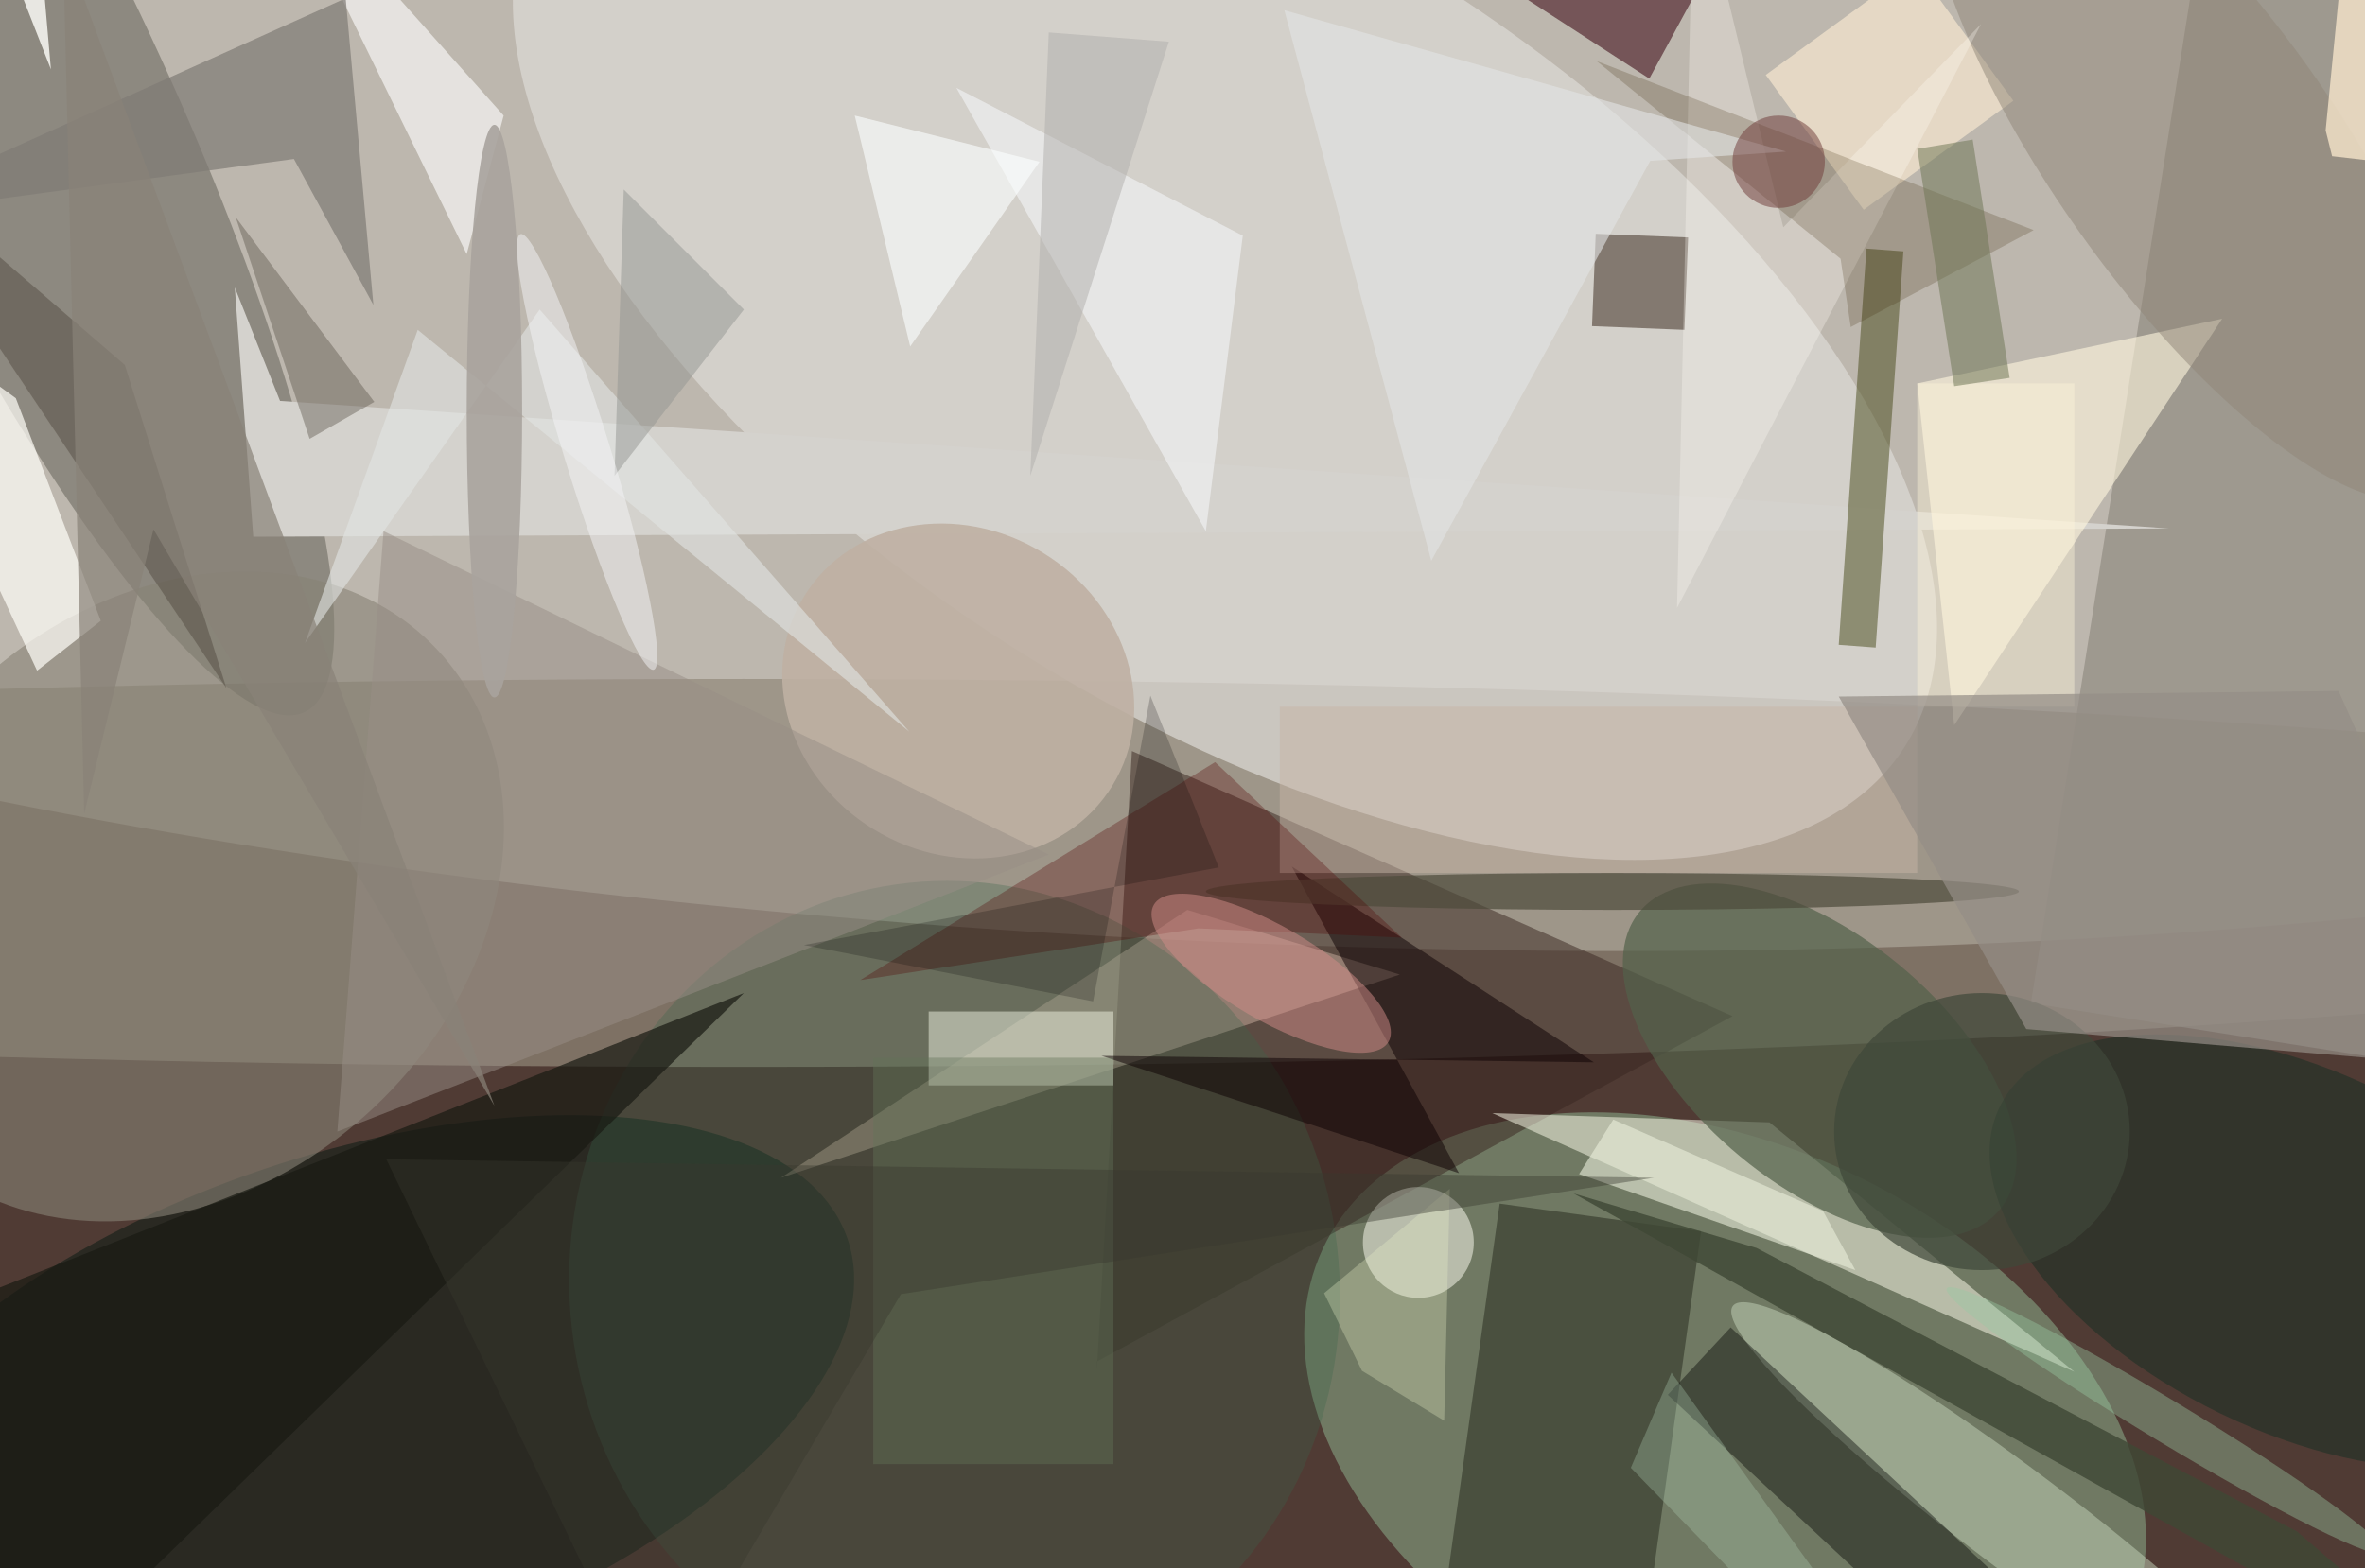 <svg xmlns="http://www.w3.org/2000/svg" viewBox="0 0 300 199"><defs/><path fill="#503b34" d="M0 0h300v199H0z"/><g transform="translate(.6 .6) scale(1.172)"><circle r="1" fill="#ecece3" fill-opacity=".7" transform="matrix(245.614 11.279 -2.746 59.801 132.6 41.6)"/><ellipse cx="80" cy="94" fill="#92887a" fill-opacity=".7" rx="255" ry="21"/><circle r="1" fill="#788870" fill-opacity=".8" transform="matrix(13.327 -28.632 43.56 20.275 186.2 155)"/><circle r="1" fill="#dddbd6" fill-opacity=".7" transform="rotate(122.4 56.8 53.1) scale(42.688 87.168)"/><circle r="1" fill="#5e5c52" fill-opacity=".5" transform="matrix(14.764 -7.009 32.465 68.379 0 8.2)"/><circle r="1" fill="#041910" fill-opacity=".5" transform="rotate(161.4 6 79) scale(57.348 27.364)"/><path fill="#392720" fill-opacity=".5" d="M122 80.8l65 28.7-68.8 37.4v1z"/><path fill="#928c82" fill-opacity=".7" d="M263.7 115.1l-44.4-7 23-145.2 44.4 7z"/><path fill="#ffffef" fill-opacity=".5" d="M224 148l-63-28 30 1z"/><circle r="1" fill="#878275" fill-opacity=".6" transform="rotate(-133.4 30 44.3) scale(31.403 38.98)"/><path fill="#e5c6b4" fill-opacity=".4" d="M151 105l-67 22 44-29z"/><path fill="#25291c" fill-opacity=".5" d="M174.2 200.2l-21.8-3 9.4-67.4 21.8 3z"/><path fill="#d4d2cd" d="M234.2 56.7l-207.3.9-2-27 4.9 12.3z"/><path fill="#fff7de" fill-opacity=".6" d="M207 41l33-7-29 44z"/><circle r="1" fill="#53624b" fill-opacity=".7" transform="rotate(-140.4 118.8 21.8) scale(25.3 13.478)"/><circle r="1" fill="#3a664c" fill-opacity=".3" transform="matrix(7.683 43.443 -41 7.251 102.8 138.9)"/><circle r="1" fill="#c4d5ba" fill-opacity=".5" transform="matrix(-3.283 4.358 -30.959 -23.325 218 164.2)"/><path fill="#352217" fill-opacity=".5" d="M171.8 34.8l.4-10 10 .4-.4 10z"/><path fill="#fff" fill-opacity=".6" d="M54 12l-4 15-21-43z"/><path fill="#494a1a" fill-opacity=".5" d="M202.5 69.6l-4-.3 3-42.9 4 .3z"/><path fill="#eff2e1" fill-opacity=".5" d="M100 109h20v8h-20z"/><path fill="#45141e" fill-opacity=".6" d="M178 8l-37-24h50z"/><path fill="#fffef8" fill-opacity=".7" d="M-16 30.1L1.2 42.6l9.2 24.1-6.9 5.4z"/><path fill="#000100" fill-opacity=".4" d="M180 150.5l6.8-7.3 43.2 40.3-6.8 7.3z"/><circle r="1" fill="#152f23" fill-opacity=".5" transform="matrix(-8.491 17.522 -32.371 -15.687 248.3 135)"/><circle cx="153" cy="134" r="6" fill="#fffff4" fill-opacity=".5"/><path fill="#ffefd4" fill-opacity=".6" d="M217.4 10.4l-16.2 11.8-10.6-14.6 16.2-11.8z"/><circle r="1" fill="#98c8a4" fill-opacity=".4" transform="matrix(-1.18 1.952 -23.707 -14.33 233.9 153.3)"/><circle r="1" fill="#bfb1a3" fill-opacity=".9" transform="matrix(9.17 -14.966 16.696 10.23 103.2 74.3)"/><path fill="#0c0002" fill-opacity=".5" d="M118.7 113.8l38.7 12.7-18.1-33.2 32.7 21.2z"/><circle r="1" fill="#918678" fill-opacity=".5" transform="rotate(54.6 103.2 237.5) scale(45.218 15.264)"/><path fill="#7f7b75" fill-opacity=".7" d="M36.9-.7L-16 23.1l47.3-6.4 8.6 15.8z"/><path fill="#e1e4e2" fill-opacity=".6" d="M44.7 35.2L32.5 69.1 57.9 33l40 45.7z"/><path fill="#544d43" fill-opacity=".5" d="M24 74L13 39l-29-25z"/><path fill="#f5e3c9" fill-opacity=".8" d="M254.1-16L271 18.6l-19.1-2.2-.7-2.8z"/><path fill="#fafcff" fill-opacity=".5" d="M130 57l4-32-31-16z"/><ellipse cx="174" cy="96" fill="#4d4b3b" fill-opacity=".7" rx="44" ry="2"/><path fill="#3f4735" fill-opacity=".8" d="M169.8 128.7l19.8 5.9 58.5 30.7L271 185z"/><path fill="#fdfaf5" fill-opacity=".3" d="M213.9 2.1L181 65.3l1.8-81.3 9.7 40.1z"/><path fill="#3a2501" fill-opacity=".2" d="M199.8 34.9l19.8-10.5-47.3-18.3 26.4 21.4z"/><path fill="#191a13" fill-opacity=".7" d="M0 185l-16-40 96-38z"/><path fill="#c6b4a6" fill-opacity=".5" d="M138 76h69v18h-69z"/><path fill="#530103" fill-opacity=".3" d="M151.2 101l-22-1-36.6 5.6L131 82z"/><path fill="#998f87" fill-opacity=".5" d="M36 122l5-65 72 35z"/><path fill="#627359" fill-opacity=".4" d="M94 114h26v44H94z"/><path fill="#585047" fill-opacity=".4" d="M33 47l-8-24 15 20z"/><path fill="#fbffff" fill-opacity=".6" d="M112 17L98 37l-6-25z"/><ellipse cx="214" cy="122" fill="#40483a" fill-opacity=".7" rx="16" ry="15"/><circle r="1" fill="#d38c89" fill-opacity=".5" transform="rotate(-59.7 159.9 -67) scale(5.062 14.705)"/><path fill="#e3e4e4" fill-opacity=".6" d="M192.8 15.9L138.5.6l15.9 59.6 23.7-43.3z"/><path fill="#fff5d9" fill-opacity=".4" d="M207 41h17v35h-17z"/><path fill="#fffffa" fill-opacity=".8" d="M3-16L5 7l-9-23z"/><ellipse cx="53" cy="44" fill="#a9a39e" fill-opacity=".9" rx="3" ry="31"/><path fill="#958e86" fill-opacity=".7" d="M271 115.3l-52.2-4.4-20.3-36 54.1-.6z"/><path fill="#eaefdb" fill-opacity=".6" d="M196.8 130.6l3.5 6.4-29.9-10.4 3.7-5.9z"/><path fill="#b1d3b9" fill-opacity=".3" d="M201.9 185h5.1l-26.6-36.9-4.4 10.3z"/><path fill="#030200" fill-opacity=".2" d="M117.8 107.9l-31.3-6.1 44.9-8.4-7.4-18.6z"/><path fill="#949693" fill-opacity=".5" d="M66 51l1-31 13 13z"/><path fill="#ebf1c8" fill-opacity=".3" d="M156.4 128.2l-13.6 11.3 4.1 8.4 8.9 5.4z"/><circle r="1" fill="#f5f4f7" fill-opacity=".5" transform="rotate(73 -1.2 66.8) scale(24.656 2.526)"/><path fill="#b1aeac" fill-opacity=".5" d="M113 3l13 1-15 47z"/><path fill="#38382e" fill-opacity=".4" d="M97 139.6L70.3 185l-29-60 137.2 2z"/><circle cx="192" cy="17" r="5" fill="#6e3a39" fill-opacity=".5"/><path fill="#6c7452" fill-opacity=".5" d="M211 41.3l-4-25.7 6-1 4 25.8z"/><path fill="#898278" fill-opacity=".7" d="M8.6 87.6l7.5-30.8L53 119.2 6.3-6.8z"/></g></svg>